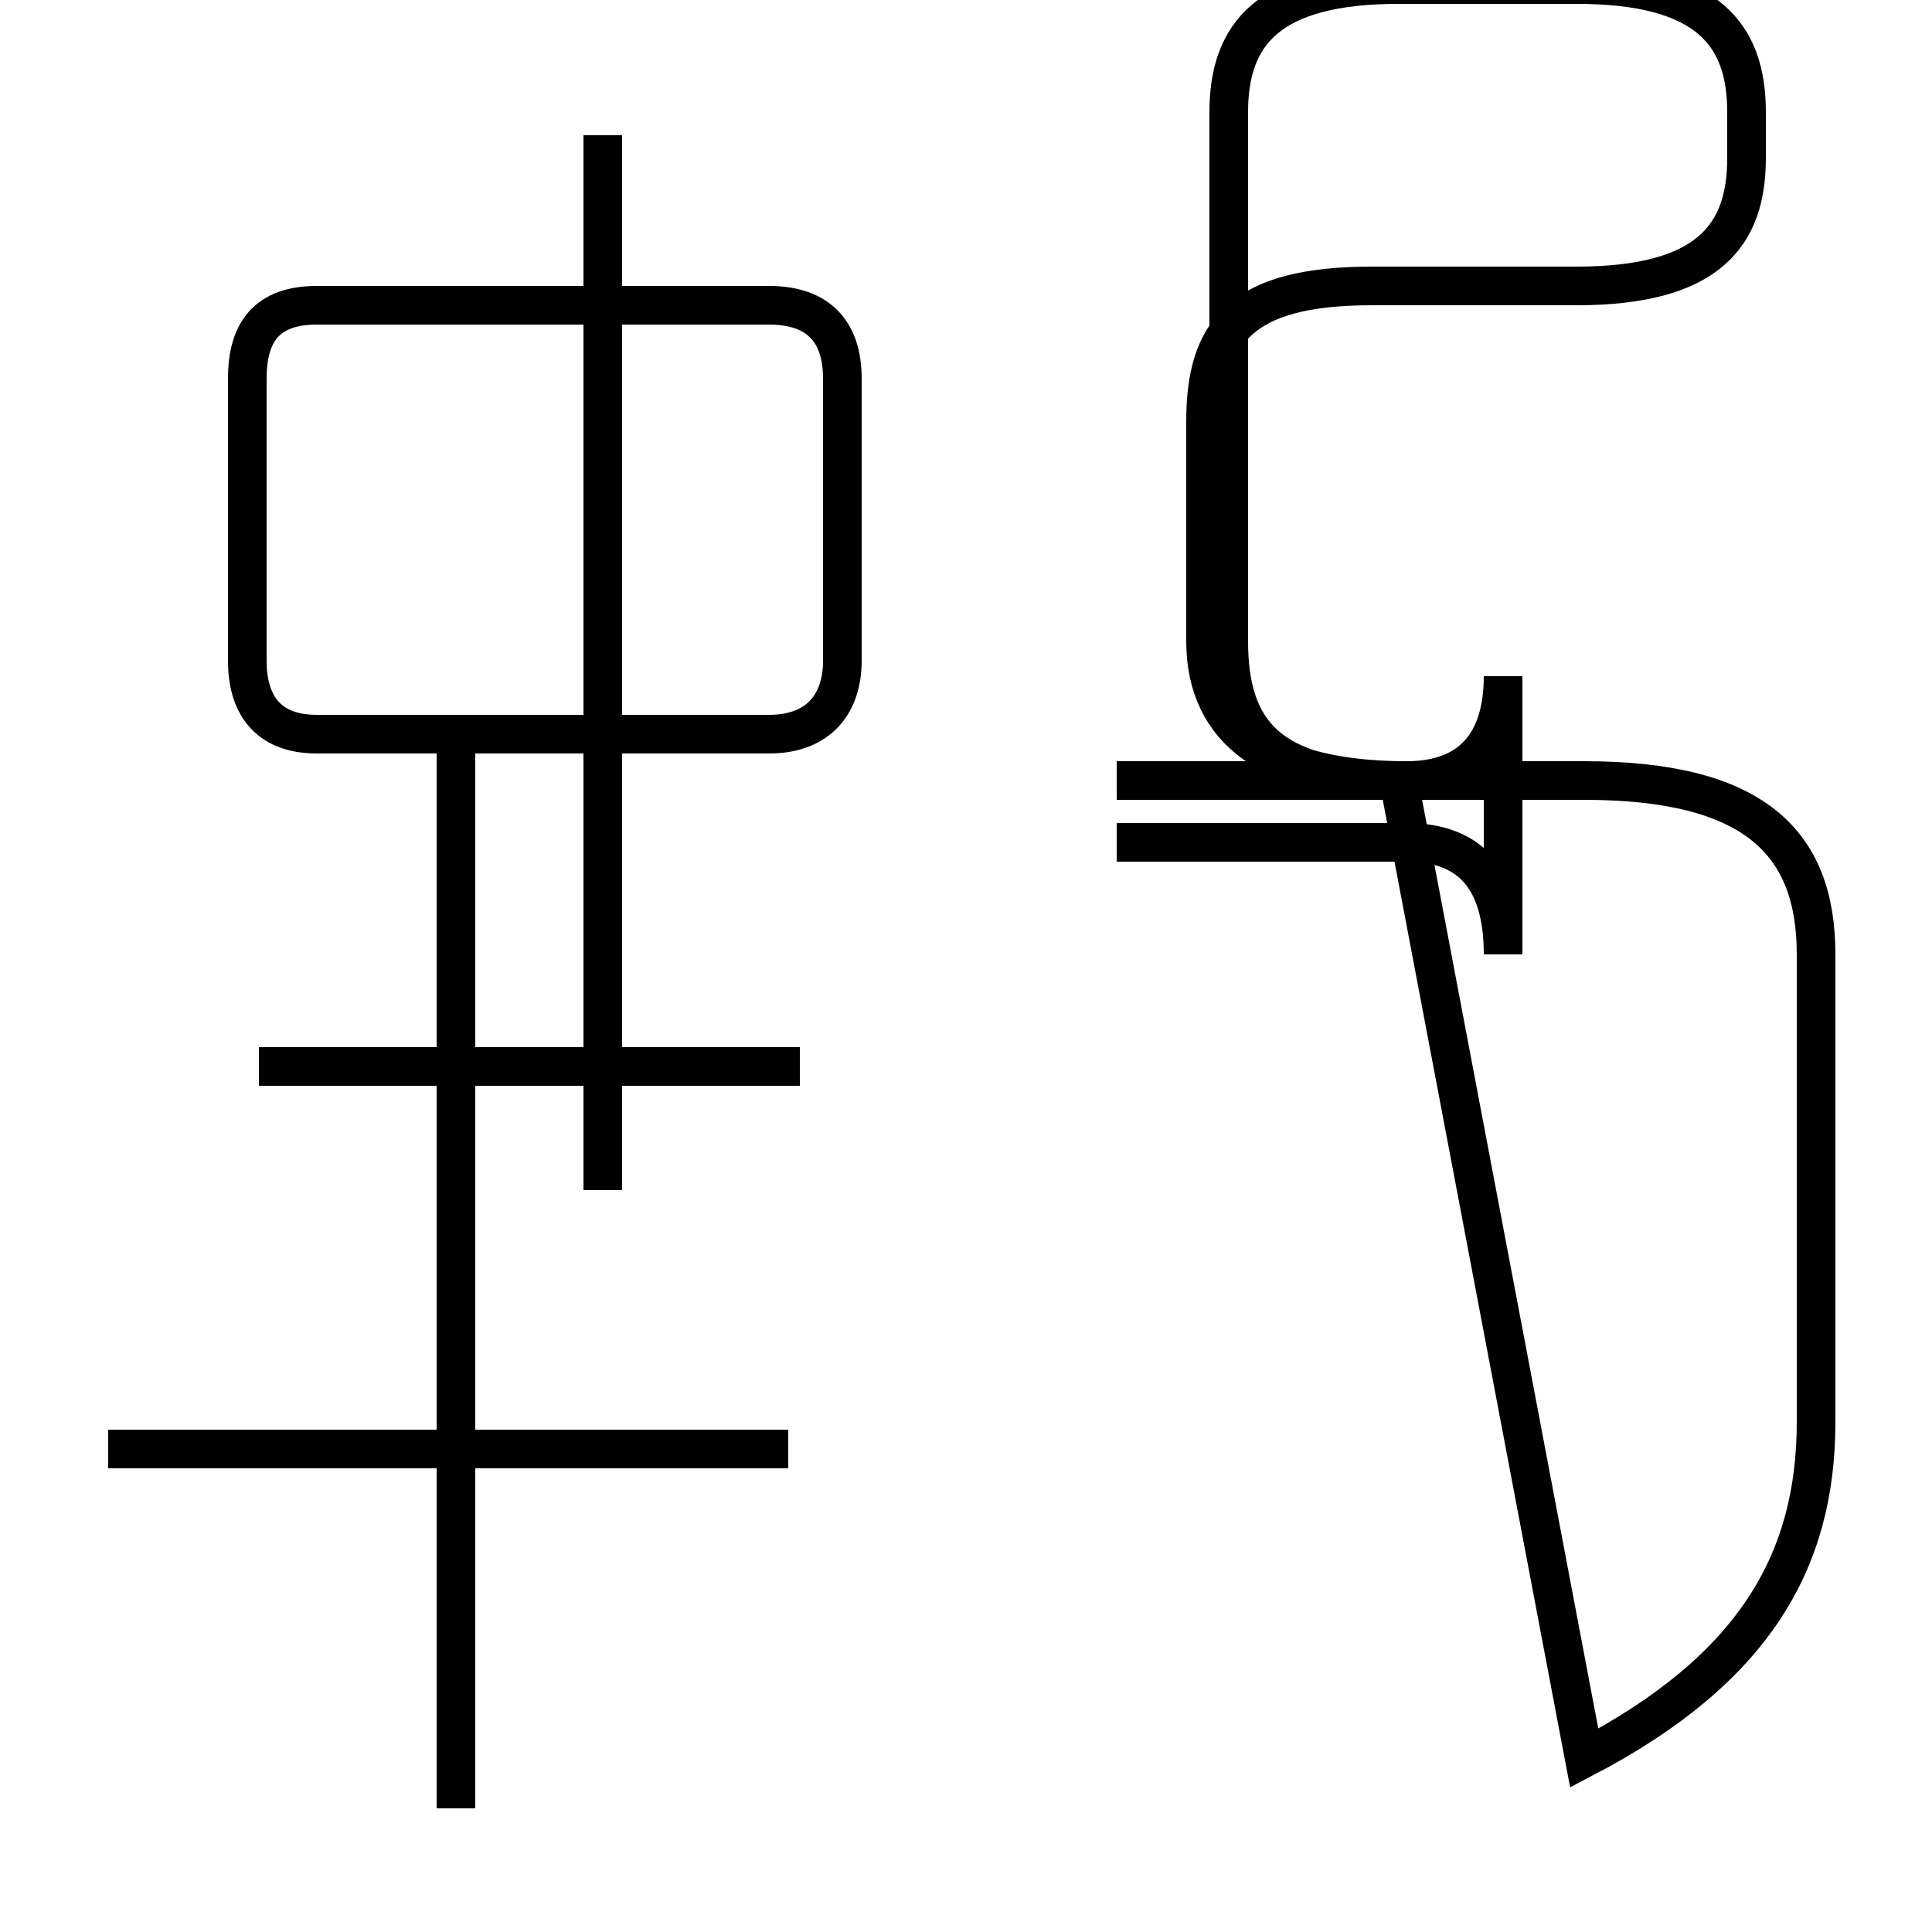 <?xml version='1.0' encoding='utf8'?>
<svg viewBox="0.0 -44.0 50.0 50.0" version="1.1" xmlns="http://www.w3.org/2000/svg">
<rect x="0.0" y="-44.0" width="50.0" height="50.0" fill="#808080" stroke="none"/>
<rect x="-1000" y="-1000" width="2000" height="2000" stroke="white" fill="white"/>
<g style="fill:none; stroke:#000000;  stroke-width:1">
<path d="M 15.6 13.2 L 15.6 40.5 M 20.4 6.5 L 2.8 6.5 M 11.8 -2.8 L 11.8 25.0 M 8.2 25.0 L 19.9 25.0 C 21.2 25.0 21.8 25.8 21.8 26.9 L 21.8 34.2 C 21.8 35.4 21.2 36.1 19.9 36.1 L 8.2 36.1 C 6.9 36.1 6.4 35.4 6.4 34.2 L 6.4 26.9 C 6.4 25.8 6.9 25.0 8.2 25.0 Z M 20.7 16.4 L 6.7 16.4 M 28.9 23.8 L 36.4 23.8 C 38.1 23.8 38.9 24.8 38.9 26.5 L 38.9 19.3 C 38.9 21.2 38.1 22.2 36.4 22.2 L 28.9 22.2 M 41.0 -1.5 C 45.4 0.8 47.0 3.6 47.0 7.2 L 47.0 19.3 C 47.0 22.2 45.4 23.8 41.0 23.8 L 36.4 23.8 C 32.9 23.8 31.2 25.1 31.2 27.4 L 31.2 33.1 C 31.2 35.4 32.1 36.6 35.5 36.6 L 40.8 36.6 C 44.2 36.6 45.2 37.9 45.2 39.9 L 45.2 41.1 C 45.2 43.1 44.2 44.4 40.8 44.4 L 36.2 44.4 C 32.8 44.4 31.8 43.1 31.8 41.1 L 31.8 27.4 C 31.8 25.1 32.8 23.8 36.2 23.8 Z " transform="scale(1, -1)" />
</g>
</svg>
